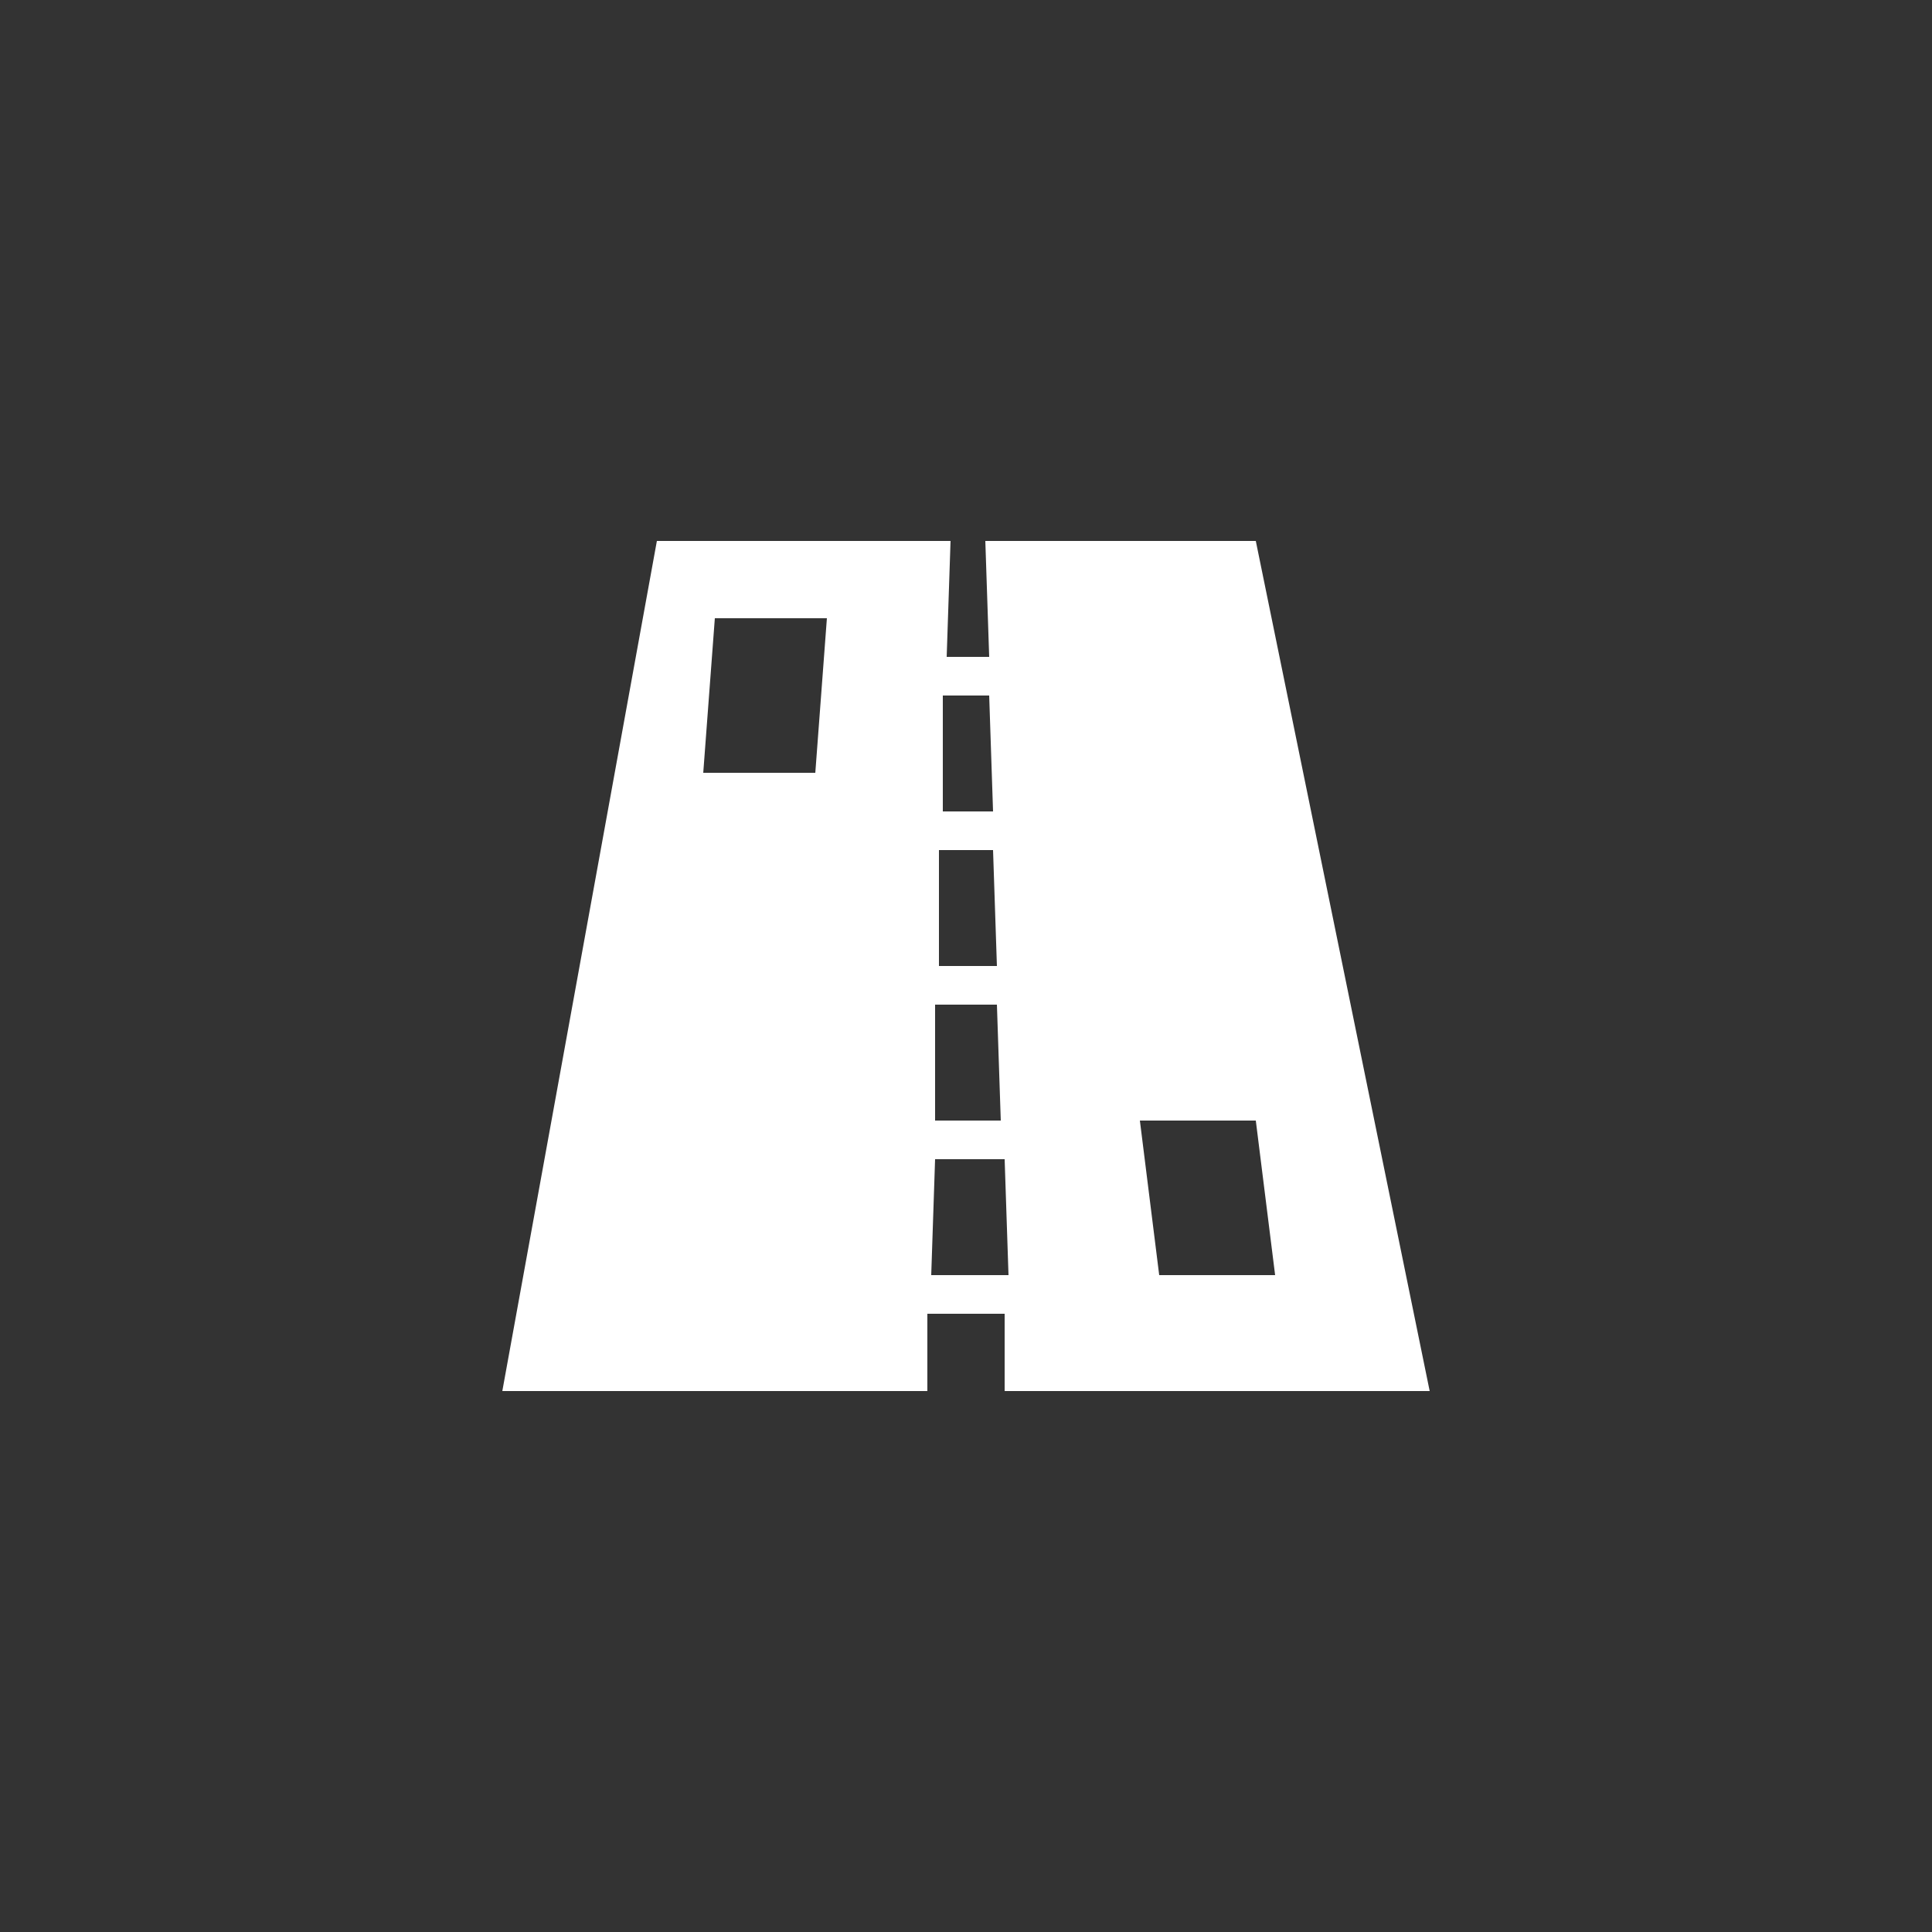 <?xml version="1.0" encoding="utf-8"?>
<!-- Generator: Adobe Illustrator 23.0.4, SVG Export Plug-In . SVG Version: 6.00 Build 0)  -->
<svg version="1.1" id="Layer_1" xmlns="http://www.w3.org/2000/svg" xmlns:xlink="http://www.w3.org/1999/xlink" x="0px" y="0px"
	 viewBox="0 0 50 50" style="enable-background:new 0 0 50 50;" xml:space="preserve">
<rect x="0" y="0" width="50" height="50" fill="#333333" stroke="none"/>
<style type="text/css">
	.st0{fill:#FFFFFF;}
</style>
<path class="st0" d="M32.5,14h-7l0.1,3h-1.1l0.1-3H17l-4,22h11l0-2H26l0,2h11L32.5,14z M21.1,20h-2.9l0.3-4h2.9L21.1,20z M24.4,18
	h1.2l0.1,3h-1.3L24.4,18z M24.3,22h1.4l0.1,3h-1.5L24.3,22z M24.2,26h1.6l0.1,3h-1.7L24.2,26z M24.1,33l0.1-3h1.8l0.1,3H24.1z
	 M29.5,29h3l0.5,4h-3L29.5,29z"/>
</svg>
